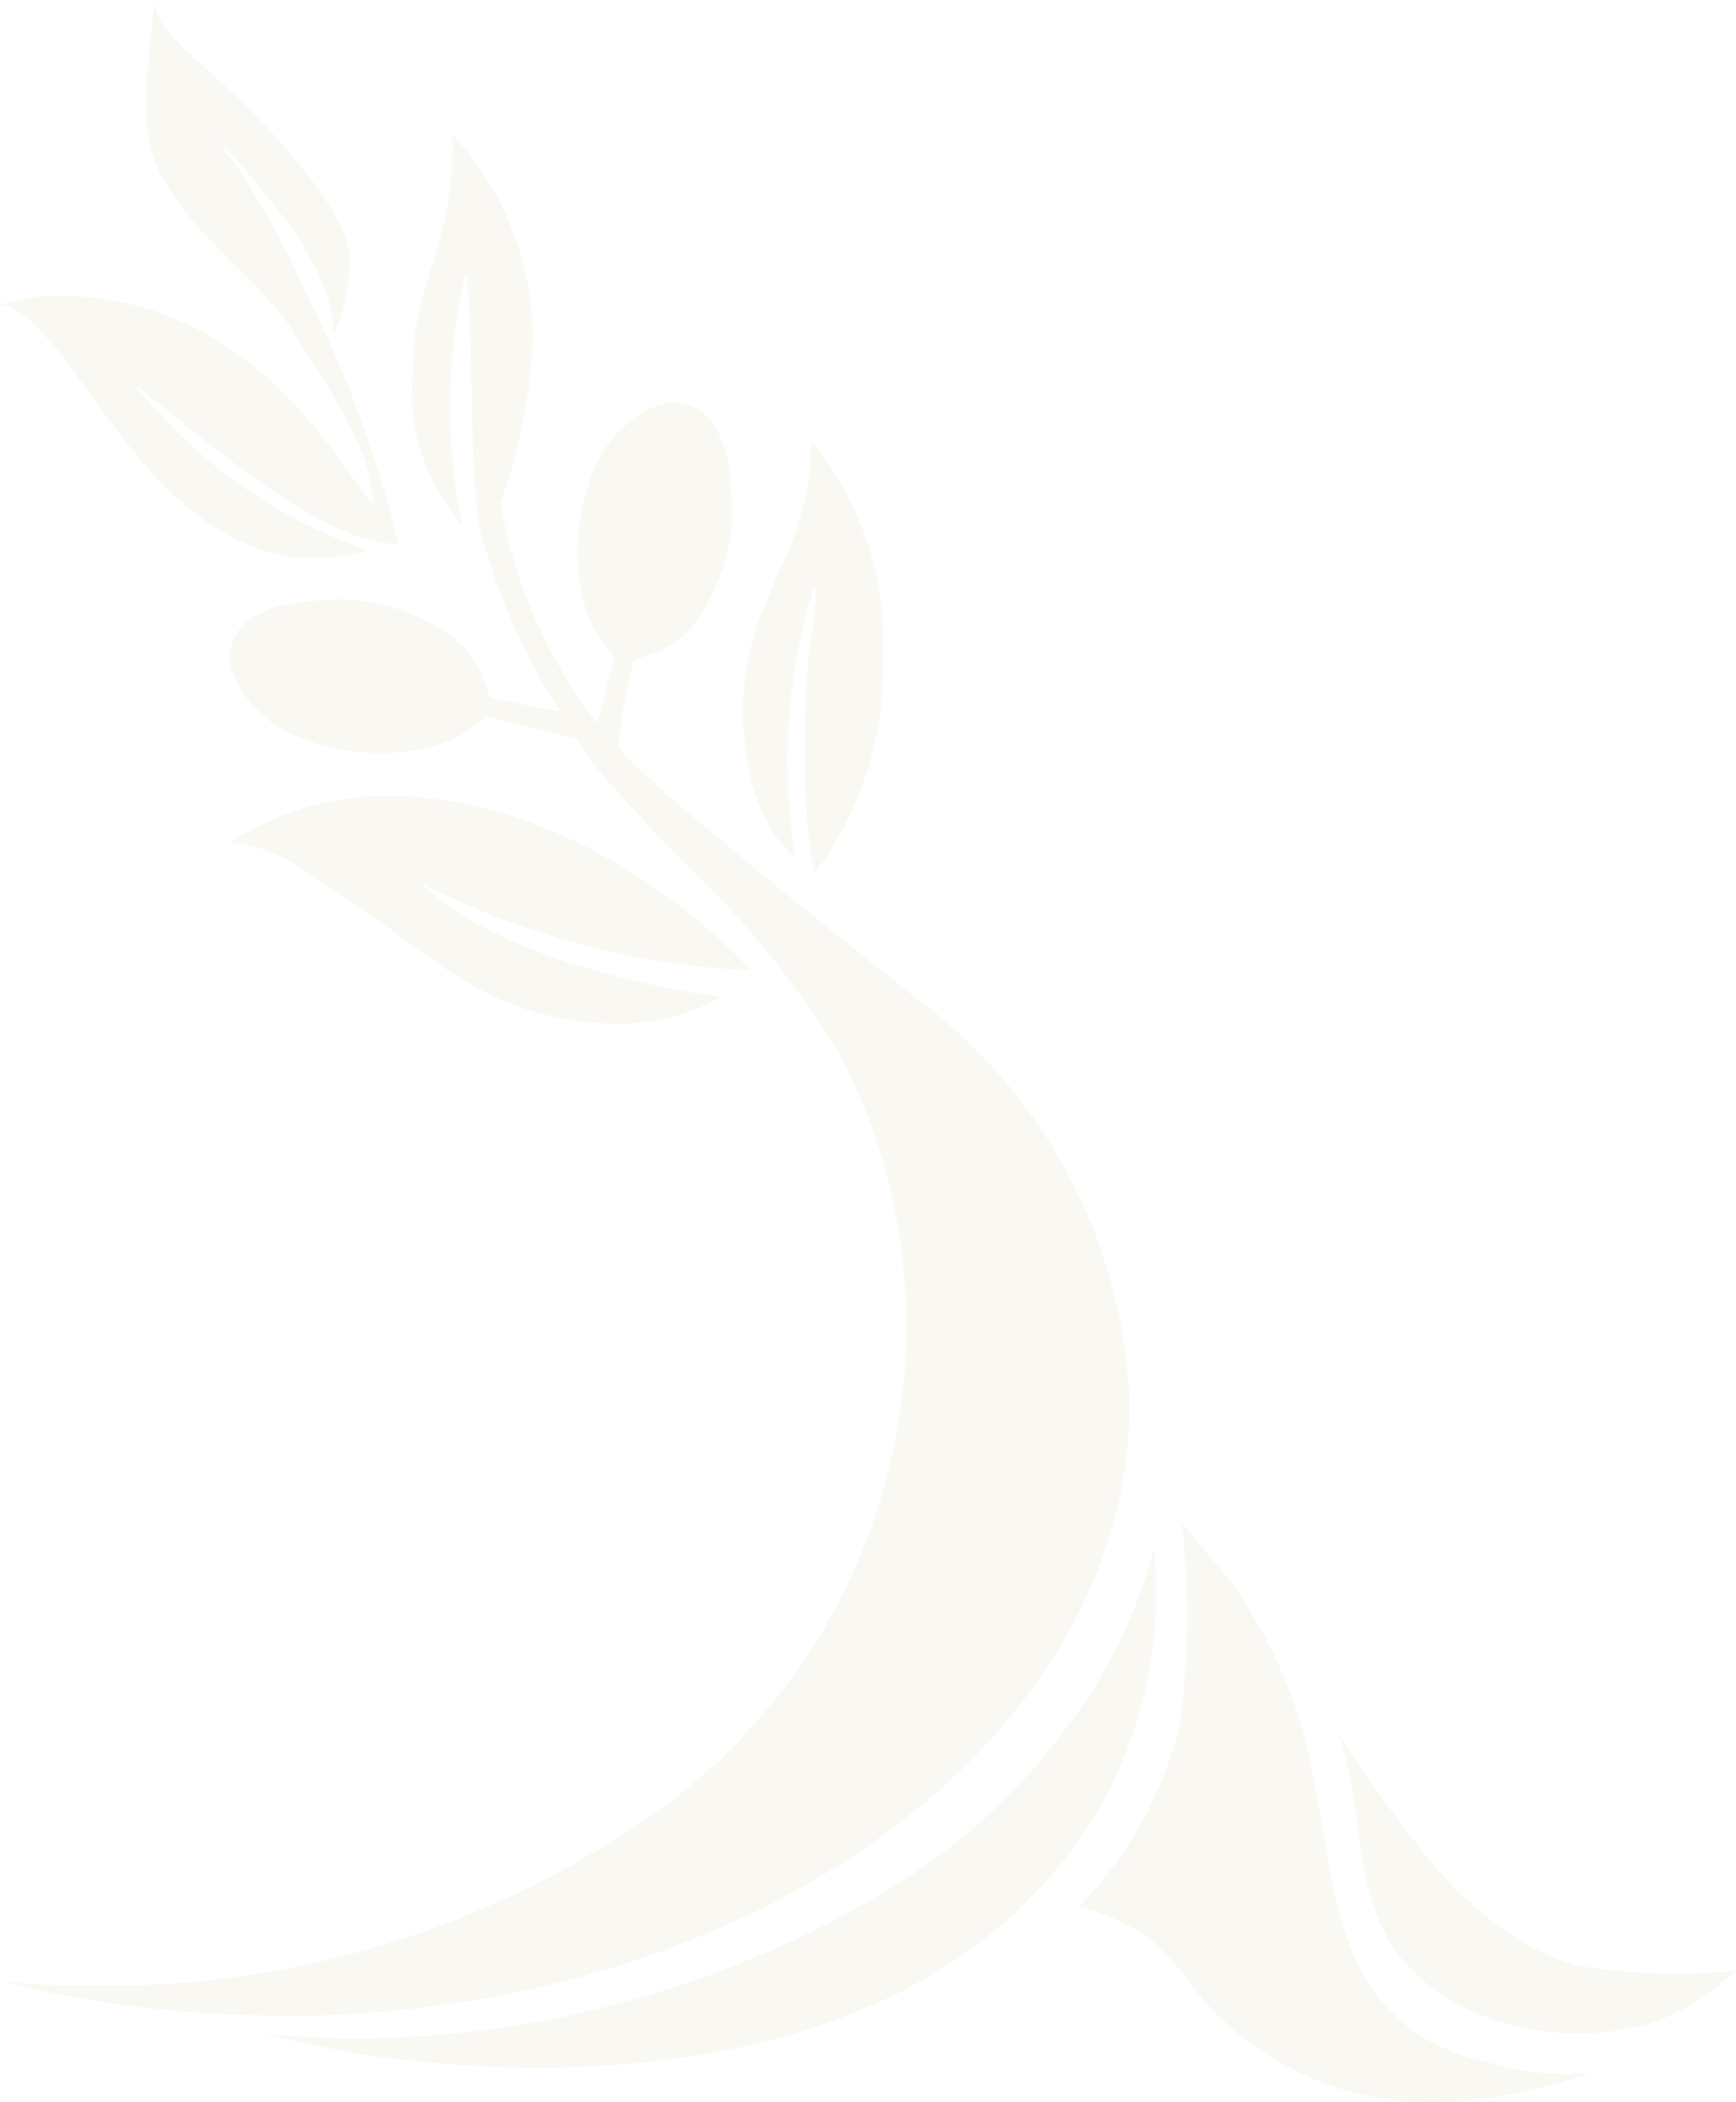 <svg width="95" height="115" viewBox="0 0 95 115" fill="none" xmlns="http://www.w3.org/2000/svg">
    <path d="M44.402 24.106C44.402 30.483 40.67 32.624 40.67 38.819C40.67 45.014 43.535 46.908 43.535 46.908C42.691 41.934 43.047 36.833 44.575 32.022C44.835 34.088 44.055 34.432 44.055 40.111C43.952 42.675 44.126 45.243 44.575 47.77C47.115 44.399 48.43 40.275 48.305 36.068C48.559 31.736 47.162 27.467 44.391 24.108M94.997 107.803C92.088 108.095 89.153 108.002 86.268 107.525C81.138 106.014 77.853 101.525 74.936 97.357C74.344 96.508 73.751 95.668 73.203 94.792C74.62 98.549 74.011 102.989 76.158 106.388C79.348 111.438 88.158 112.747 92.97 109.367C93.69 108.899 94.369 108.372 95 107.792M64.605 107.778C66.221 110.172 68.448 112.098 71.06 113.359C73.672 114.62 76.575 115.17 79.471 114.954C82.042 114.786 84.578 114.264 87.004 113.404C85.078 113.571 83.139 113.354 81.3 112.763C79.438 112.414 77.713 111.549 76.326 110.268C72.99 107.034 72.887 102.132 71.973 97.889C71.331 93.597 69.621 89.531 66.996 86.06C66.21 85.158 64.681 83.356 64.681 83.356C65.116 87.023 65.074 90.73 64.558 94.387C63.636 98.138 61.718 101.575 59.002 104.342C61.234 104.758 63.229 105.986 64.594 107.786M20.231 112.436C34.745 114.524 53.162 112.298 60.714 97.92C62.751 93.808 63.599 89.217 63.163 84.656C62.252 88.184 60.645 91.497 58.435 94.403C55.924 97.857 52.761 100.796 49.122 103.055C43.963 106.244 38.315 108.577 32.399 109.963C32.008 110.051 31.616 110.143 31.222 110.223L30.99 110.307C27.157 111.109 23.249 111.513 19.331 111.513C17.707 111.513 14.623 111.31 14.391 111.297C14.821 111.36 18.408 112.173 20.231 112.436ZM15.38 110.29C41.022 110.29 61.807 95.288 61.807 76.784C61.66 72.438 60.528 68.181 58.495 64.329C56.462 60.477 53.58 57.127 50.064 54.531C47.995 52.914 45.957 51.264 43.913 49.625C41.92 48.03 39.956 46.401 38.019 44.739C36.541 43.544 35.14 42.258 33.825 40.888C33.987 39.292 34.267 37.711 34.664 36.157C35.106 35.957 35.562 35.787 36.028 35.65C36.623 35.37 37.168 34.995 37.642 34.54C38.6 33.396 39.301 32.062 39.698 30.627C40.095 29.193 40.178 27.691 39.943 26.221C39.919 25.18 39.623 24.162 39.084 23.268C37.15 20.459 33.834 22.991 32.749 25.154C31.23 28.187 30.945 33.342 33.627 35.885L32.712 39.582L32.5 39.327C29.876 35.855 28.122 31.815 27.383 27.538C28.295 24.953 28.878 22.265 29.117 19.536C29.265 17.327 28.956 15.112 28.21 13.026C27.465 10.94 26.298 9.027 24.78 7.404C24.78 14.114 22.611 14.974 22.611 20.14C22.435 21.68 22.584 23.238 23.047 24.718C23.51 26.198 24.277 27.566 25.3 28.736C24.349 24.189 24.408 19.491 25.474 14.969C25.907 16.433 25.647 23.745 26.167 28.556C27.08 32.232 28.599 35.732 30.663 38.916C29.925 38.811 28.745 38.589 26.833 38.154C26.632 37.714 26.462 37.262 26.324 36.8C26.041 36.211 25.663 35.672 25.205 35.203C24.052 34.252 22.707 33.556 21.26 33.163C19.814 32.769 18.299 32.687 16.817 32.921C15.768 32.945 14.742 33.238 13.84 33.772C11.008 35.691 13.56 38.98 15.741 40.056C18.8 41.564 23.995 41.844 26.561 39.185L31.594 40.433L32.24 41.459C32.325 41.59 32.419 41.716 32.52 41.836C33.917 43.533 35.436 45.139 36.965 46.728C40.475 49.972 43.514 53.684 45.993 57.758C48.381 62.343 49.617 67.433 49.594 72.594C49.591 78.152 48.163 83.617 45.444 88.477C42.726 93.337 38.806 97.431 34.054 100.377C25.446 105.884 15.393 108.754 5.15 108.629C3.473 108.629 1.795 108.551 0.168 108.41C5.142 109.645 10.252 110.267 15.38 110.26M41.081 53.075C41.081 53.075 32.752 43.525 20.95 43.525C17.958 43.6 15.046 44.493 12.534 46.106C15.484 46.278 17.047 47.998 20.256 50.063C23.466 52.129 27.023 56 33.791 56C35.769 56.022 37.717 55.518 39.431 54.539C36.221 54.109 27.112 52.387 22.935 48.258C28.551 51.159 34.74 52.804 41.066 53.078M3.501 19.608C6.19 23.049 10.353 30.536 17.201 30.536C18.202 30.557 19.2 30.412 20.153 30.106C15.107 28.387 10.675 25.247 7.398 21.072C10.521 23.396 17.374 29.762 21.8 29.762C20.663 25.023 18.974 20.432 16.767 16.081C15.445 13.042 13.786 10.159 11.821 7.484C15.378 11.527 18.252 14.799 18.252 18.327C18.838 16.998 19.133 15.562 19.119 14.112C19.119 11.616 14.695 6.883 12.439 4.819C10.183 2.756 8.446 1.464 8.446 0C8.013 5.249 7.233 7.57 9.663 10.926C12.092 14.281 14.695 15.831 16.093 18.241C17.491 20.65 20.43 24.341 20.43 27.705C18.434 25.123 13.577 16.175 3.165 16.175C2.09 16.173 1.022 16.342 0 16.674C0.207 16.624 1.166 16.616 3.512 19.616" fill="#CFB57D" fill-opacity="0.1"/>
</svg>
